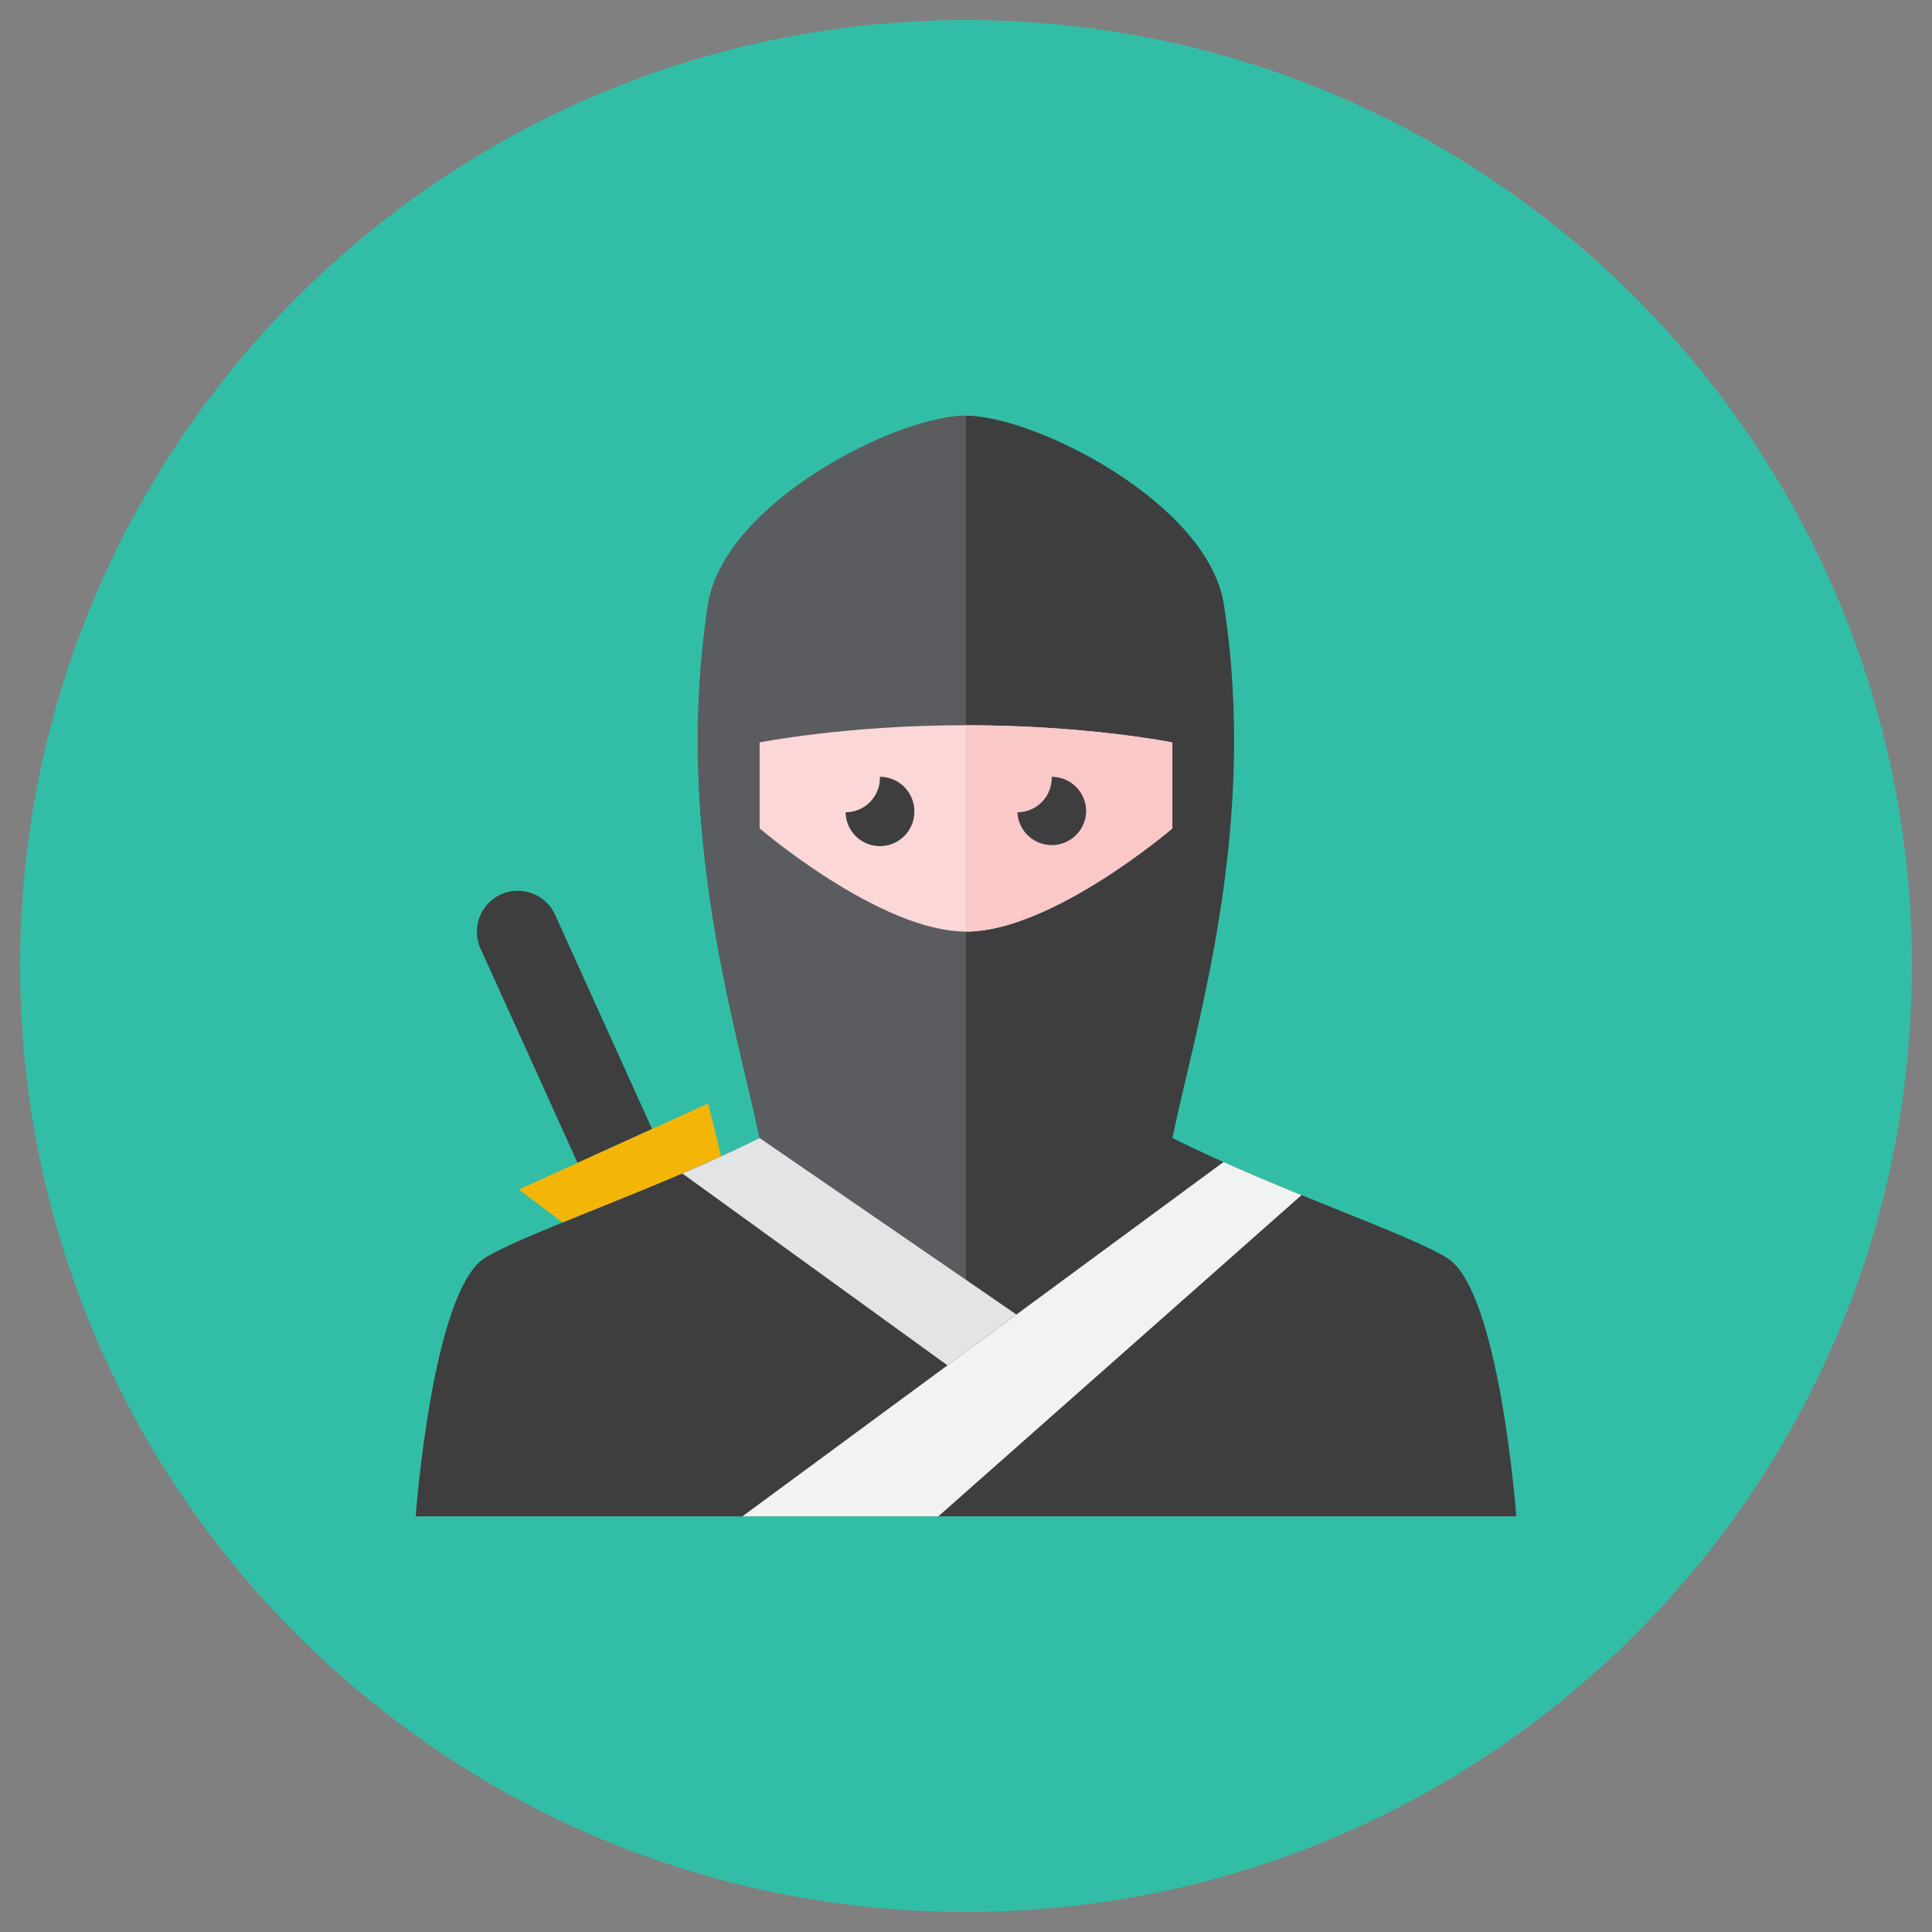 <svg xmlns="http://www.w3.org/2000/svg" fill="none" viewBox="-0.5 -0.5 48 48" id="Ninja--Streamline-Kameleon.svg" height="48" width="48"><rect x="-0.5" y="-0.5" width="48" height="48" fill="#808080" stroke="none"/><desc>Ninja Streamline Icon: https://streamlinehq.com</desc><path fill="#32bea6" d="M23.5 47c12.979 0 23.5 -10.521 23.5 -23.5S36.479 0 23.5 0 0 10.521 0 23.5s10.521 23.5 23.5 23.5Z" stroke-width="1"></path><path fill="#3e3e3f" d="m15.701 27.55 -2.409 -5.321a1.017 1.017 0 1 0 -1.853 0.839l2.41 5.323 1.852 -0.842Z" stroke-width="1"></path><path fill="#f3b607" d="m17.518 28.627 -0.427 -1.709 -4.7 2.136 1.709 1.282 3.418 -1.709Z" stroke-width="1"></path><path fill="#3e3e3f" d="M35.464 30.761C34.523 30.161 31.191 29.055 28.627 27.773c0.593 -2.831 2.136 -7.691 1.282 -13.245 -0.39 -2.534 -4.7 -4.7 -6.409 -4.7s-6.019 2.166 -6.409 4.7c-0.855 5.555 0.688 10.415 1.282 13.245 -2.564 1.282 -5.896 2.388 -6.836 2.988C10.237 31.589 9.827 37.173 9.827 37.173h27.345s-0.41 -5.584 -1.709 -6.412Z" stroke-width="1"></path><path fill="#5b5c5f" d="M23.5 31.298V9.827c-1.709 0 -6.019 2.166 -6.409 4.7 -0.855 5.555 0.688 10.415 1.282 13.245l5.127 3.525Z" stroke-width="1"></path><path fill="#fbd7d7" d="M23.5 17.518c-2.991 0 -5.127 0.427 -5.127 0.427v2.136s2.991 2.564 5.127 2.564 5.127 -2.564 5.127 -2.564v-2.136s-2.136 -0.427 -5.127 -0.427Z" stroke-width="1"></path><path fill="#fbc8c8" d="M28.627 20.082v-2.136s-2.136 -0.427 -5.127 -0.427v5.127c2.136 0 5.127 -2.564 5.127 -2.564Z" stroke-width="1"></path><path fill="#3e3e3f" d="M22.216 19.655a0.855 0.855 0 0 0 -0.855 -0.855l-0.003 0c0 0.009 0.003 0.018 0.003 0.026a0.855 0.855 0 0 1 -0.852 0.855A0.853 0.853 0 0 0 22.216 19.655Z" stroke-width="1"></path><path fill="#3e3e3f" d="M26.485 19.655a0.855 0.855 0 0 0 -0.855 -0.855l-0.003 0c0 0.009 0.003 0.018 0.003 0.026a0.855 0.855 0 0 1 -0.852 0.855A0.854 0.854 0 0 0 26.485 19.655Z" stroke-width="1"></path><path fill="#e2e4e5" d="M24.753 32.159 18.373 27.773a36.444 36.444 0 0 1 -1.921 0.881L23.039 33.421l1.714 -1.263Z" stroke-width="1"></path><path fill="#f1f2f2" d="m22.813 37.173 9.023 -7.981a63.984 63.984 0 0 1 -1.938 -0.822L17.945 37.173h4.867Z" stroke-width="1"></path></svg>